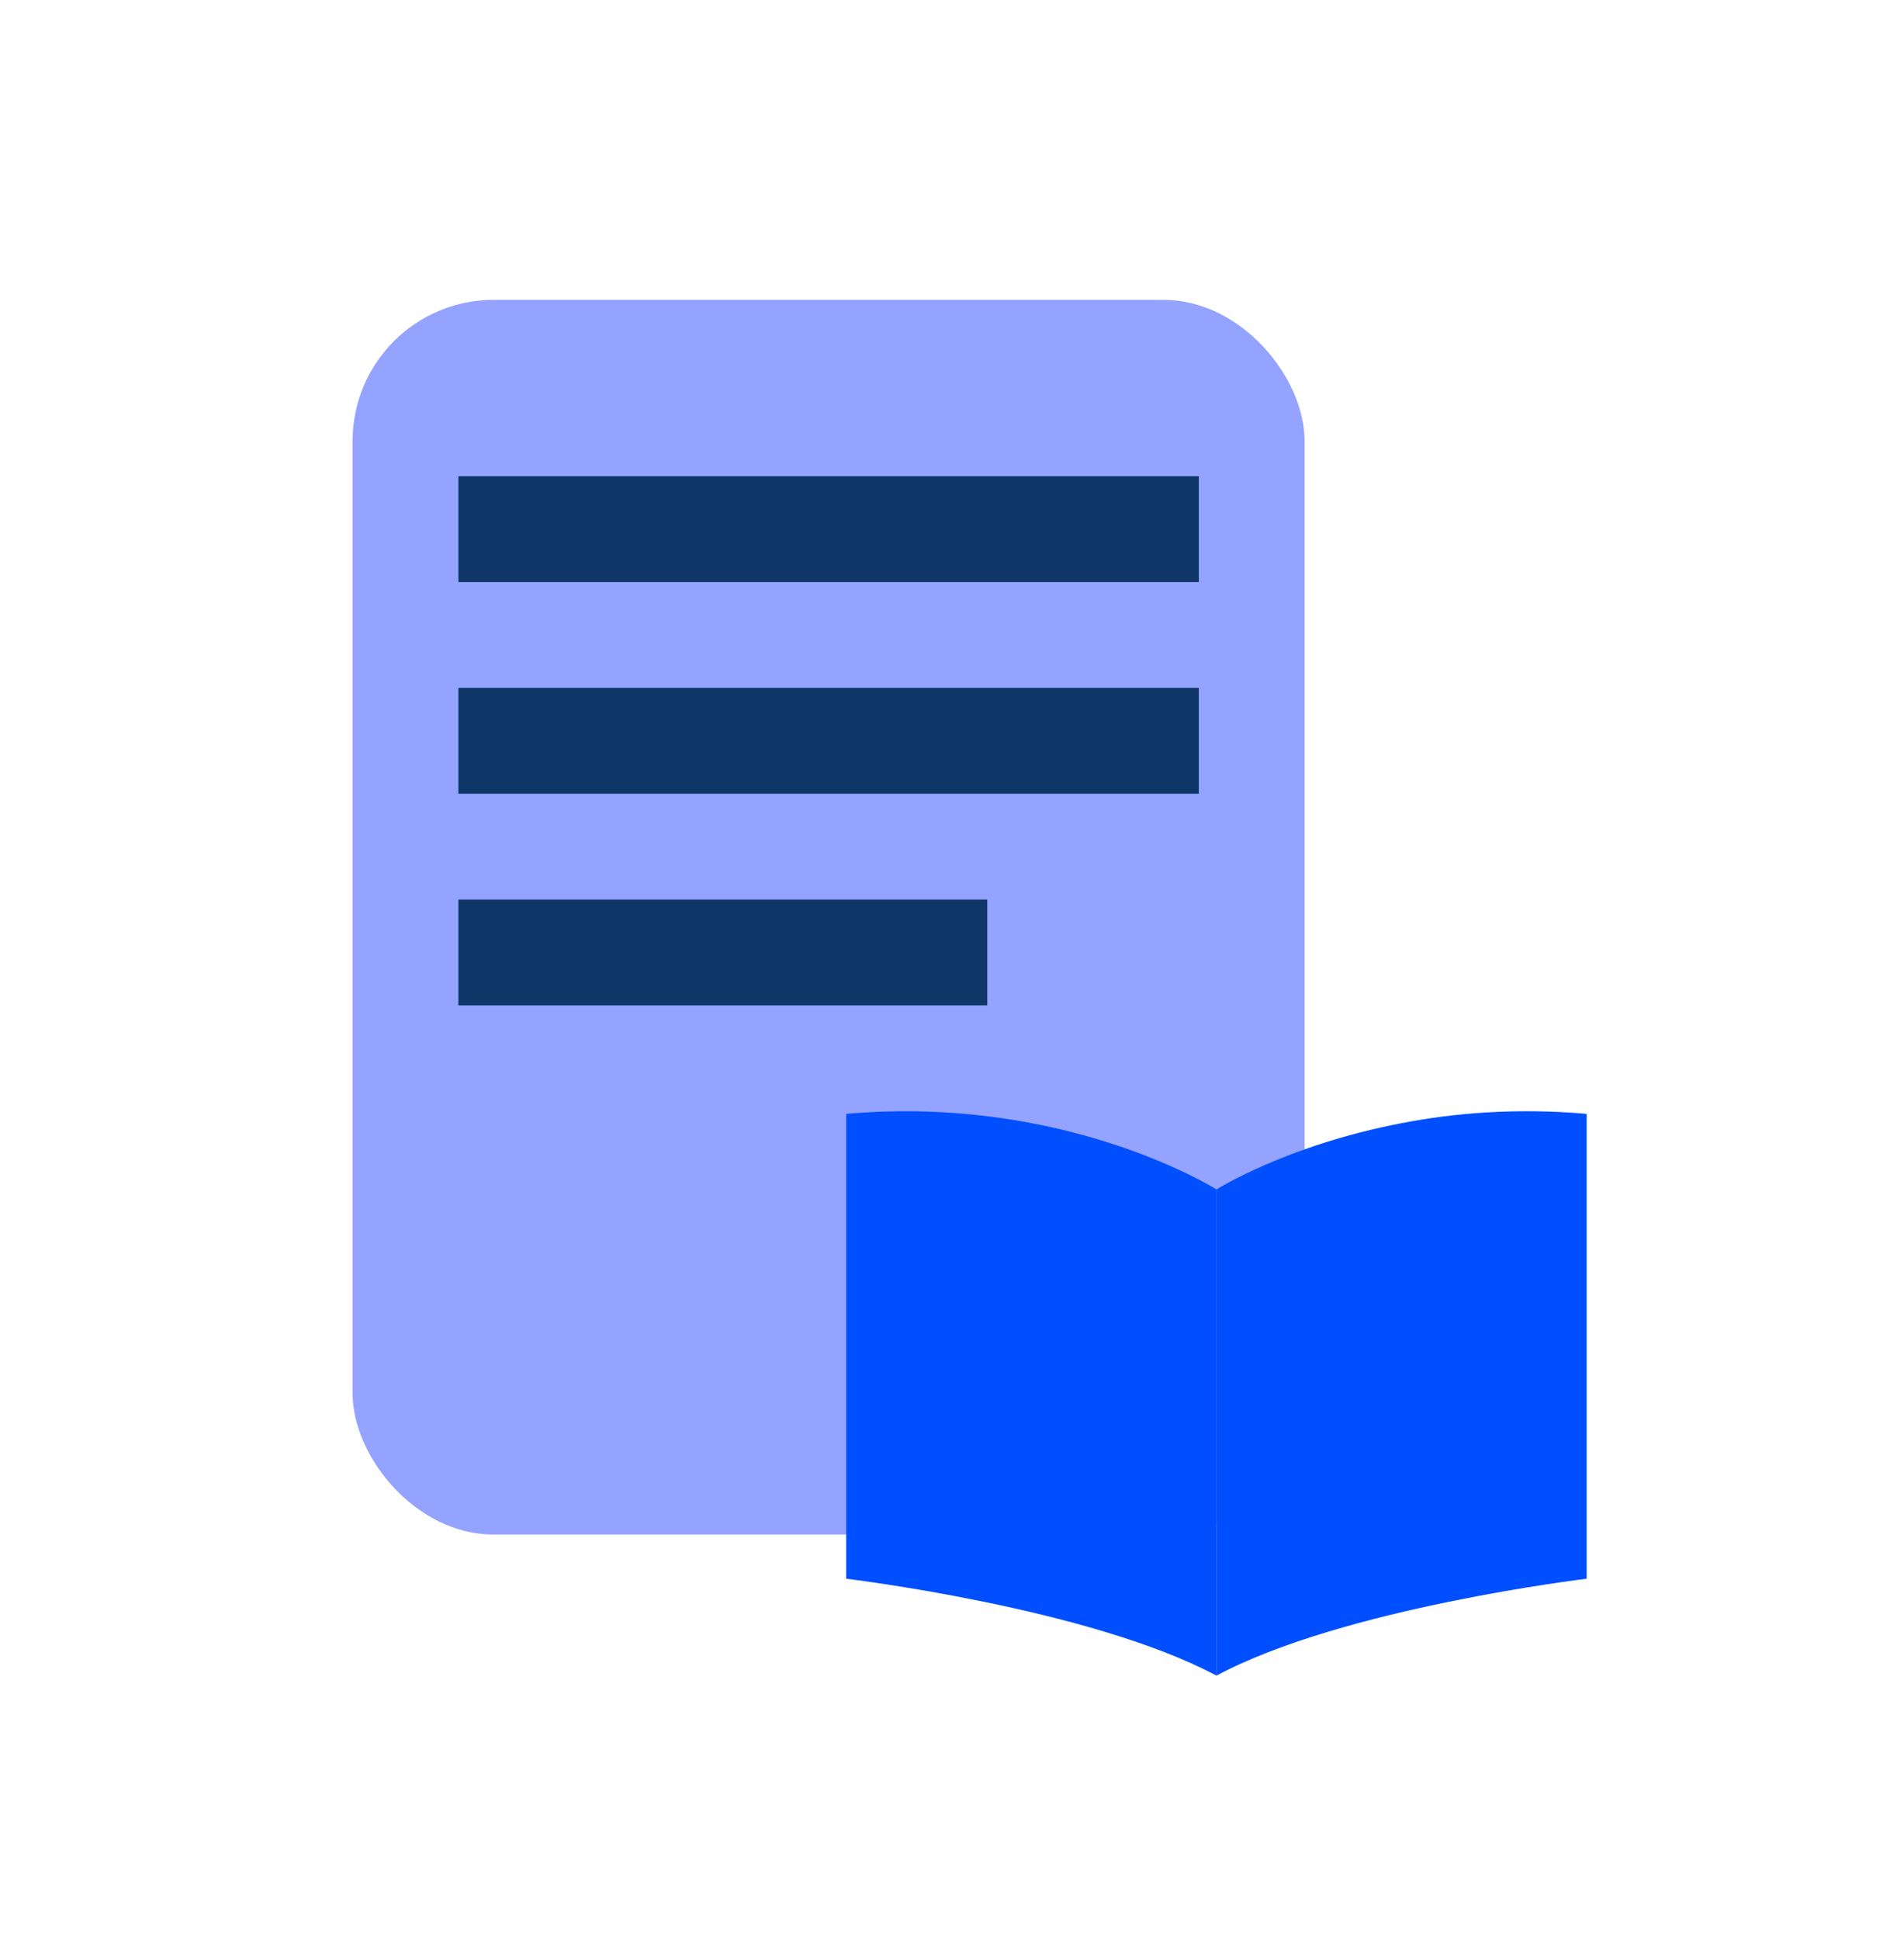 <svg width="54" height="55" viewBox="0 0 54 55" fill="none" xmlns="http://www.w3.org/2000/svg">
<rect x="10" y="8.5" width="27" height="35" rx="4" fill="#94A3FF"/>
<rect x="13" y="13.5" width="21" height="3" fill="#0E3767"/>
<rect x="13" y="19.5" width="21" height="3" fill="#0E3767"/>
<rect x="13" y="25.5" width="15" height="3" fill="#0E3767"/>
<path d="M45 31.575V44.753C45 44.753 38.084 45.577 34.5 47.5V33.718C34.5 33.718 36.488 32.463 39.745 31.84C41.248 31.547 43.021 31.401 45 31.575Z" fill="#004FFF"/>
<path d="M34.5 33.718V47.5C30.907 45.577 24 44.753 24 44.753V31.575C30.244 31.025 34.5 33.718 34.5 33.718Z" fill="#004FFF"/>
</svg>
